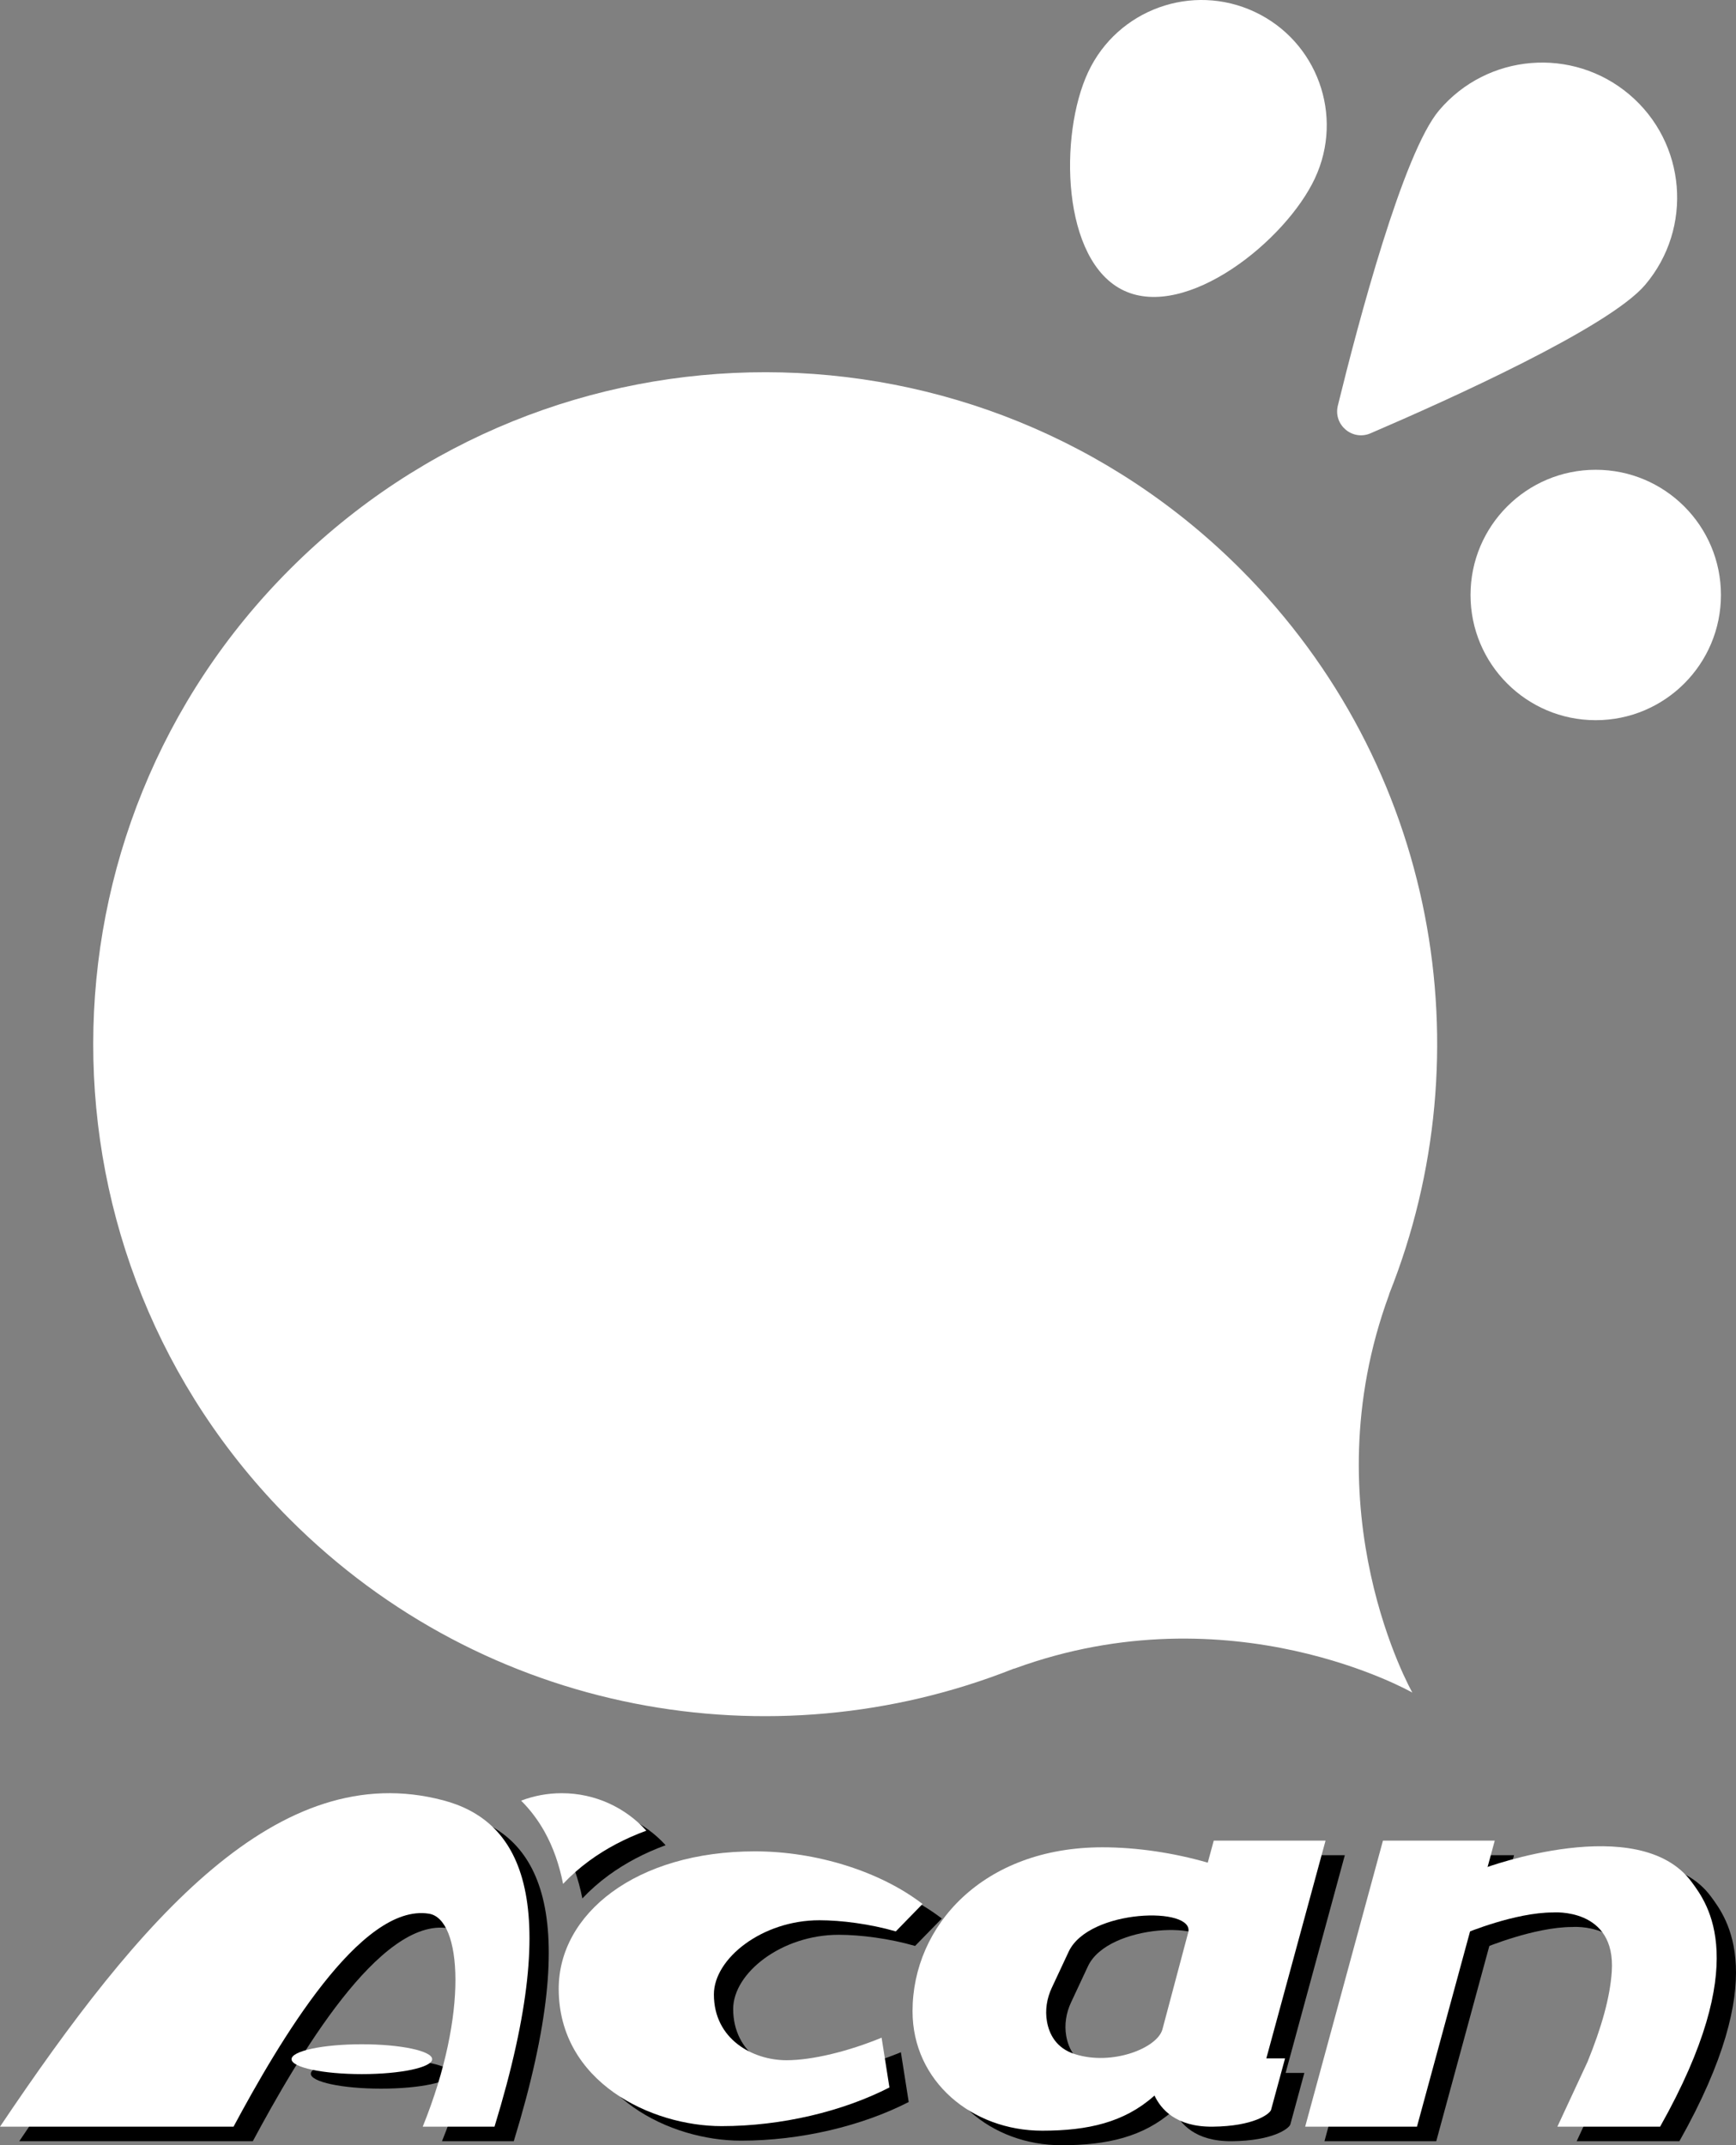 <?xml version="1.0" encoding="utf-8"?>
<!-- Generator: Adobe Illustrator 25.2.3, SVG Export Plug-In . SVG Version: 6.00 Build 0)  -->
<svg version="1.1" id="Layer_1" xmlns="http://www.w3.org/2000/svg" xmlns:xlink="http://www.w3.org/1999/xlink" x="0px" y="0px"
	 viewBox="0 0 1747.13 2159" style="enable-background:new 0 0 1747.13 2159;" xml:space="preserve">
<rect x="0" y="0" width="1747.13" height="2159" fill="#808080" stroke="none"/>
<style type="text/css">
	.st0{fill:#C1C1C1;}
	.st1{fill:#E60008;}
	.st2{clip-path:url(#SVGID_2_);}
	.st3{fill:url(#SVGID_3_);}
	.st4{fill:url(#SVGID_4_);}
	.st5{opacity:0.8;fill:url(#SVGID_5_);}
	.st6{fill:url(#SVGID_6_);}
	.st7{fill:#FFFFFF;}
	.st8{fill:#FFF200;}
	.st9{fill:#DE0204;}
	.st10{clip-path:url(#SVGID_8_);}
	.st11{fill:url(#SVGID_11_);}
	.st12{fill:url(#SVGID_12_);}
	.st13{opacity:0.8;fill:url(#SVGID_13_);}
	.st14{fill:url(#SVGID_14_);}
	.st15{clip-path:url(#SVGID_16_);}
	.st16{fill:url(#SVGID_19_);}
	.st17{fill:url(#SVGID_20_);}
	.st18{opacity:0.8;fill:url(#SVGID_21_);}
	.st19{fill:url(#SVGID_22_);}
</style>
<g>
	<g>
		<g>
			<polygon points="1445.46,2154.95 1523.73,1867.08 1411.22,1867.08 1332.95,2154.95 			"/>
			<path d="M810.95,2088.08c-33.86,0-73.07-21.04-73.07-66.23c0-36.11,48.57-74.65,106.15-74.65c22.04,0,51.17,3.76,76.92,11.22
				c8.97-9.19,19.41-19.89,26.91-27.6c-42.67-32.83-107.07-52.96-168.61-52.96c-120.05,0-197.55,62.99-197.55,138.27
				c0,94.21,93.37,138.27,163.96,138.27c60.38,0,121.84-14.83,168.89-38.91l-7.89-50.11
				C874.05,2078.86,837.34,2088.08,810.95,2088.08z"/>
			<path d="M1353.45,1867.08h-112.51l-6.03,22.17c-34.73-10.05-71.96-15.47-106.02-15.47c-120.04,0-191.09,78.97-191.09,165
				c0,70.51,59.86,120.22,130.45,120.22c46.28,0,82.5-8.46,112.11-34.55c0.31-0.27,0.65-0.52,0.96-0.79
				c6.3,13.28,21.19,31.69,58.62,31.29c41.15-0.44,57.03-12.64,58.63-16.74l14.14-52.01h-18.85L1353.45,1867.08z M1215.22,1959.57
				l-25.91,97.38c-5.14,18.92-50.45,36.97-88.17,24.98c-18.86-5.99-25.82-20.18-28.07-32.88c-2.03-11.46-0.08-23.26,4.84-33.8
				c3.28-7.03,8.63-18.48,17.02-36.41C1115.24,1935.45,1222.41,1933.14,1215.22,1959.57z"/>
			<path d="M1494.49,1960.16c0,0,49.71-20.8,87.79-20.8c0,0,63.6-5.14,59.23,59.58c-1.76,26.09-10.31,56.14-24.33,90.61l-30.41,65.4
				h103.39c92.86-164.87,48.09-224.09,31.73-246.26c-52.92-71.69-208.36-14.1-208.36-14.1"/>
			<path d="M465.48,1826.51c-165.7-43.79-305.06,118.44-446.08,328.43h235.03c45.83-85.32,127.91-225.28,196.66-214.35
				c33.16,5.27,40.01,100.29-6.26,214.35h72.24C589,1920.45,540.13,1846.24,465.48,1826.51z"/>
			<ellipse cx="383.57" cy="2087.03" rx="70.76" ry="15.02"/>
			<g>
				<path d="M567.6,1858.35c8.46,15.22,14.61,32.62,18.5,52.25c7.82-8.29,16.58-16.08,26.36-23.24
					c17.04-12.47,36.33-22.58,57.44-30.31c-21.04-23.17-51.41-37.71-85.17-37.71c-14.4,0-28.16,2.67-40.86,7.5
					C553.06,1835.99,561,1846.48,567.6,1858.35z"/>
			</g>
		</g>
		<g>
			<polygon class="st7" points="1426.05,2140.31 1504.33,1852.44 1391.82,1852.44 1313.54,2140.31 			"/>
			<path class="st7" d="M791.54,2073.44c-33.86,0-73.07-21.04-73.07-66.23c0-36.11,48.57-74.65,106.15-74.65
				c22.04,0,51.17,3.76,76.92,11.22c8.97-9.19,19.41-19.89,26.91-27.6c-42.67-32.83-107.07-52.96-168.61-52.96
				c-120.05,0-197.55,62.99-197.55,138.27c0,94.21,93.37,138.27,163.96,138.27c60.38,0,121.84-14.82,168.89-38.91l-7.89-50.11
				C854.65,2064.22,817.94,2073.44,791.54,2073.44z"/>
			<path class="st7" d="M1334.04,1852.44h-112.51l-6.03,22.17c-34.73-10.05-71.96-15.47-106.02-15.47
				c-120.04,0-191.09,78.97-191.09,165c0,70.51,59.86,120.22,130.45,120.22c46.28,0,82.5-8.46,112.11-34.55
				c0.31-0.27,0.65-0.52,0.96-0.79c6.3,13.28,21.19,31.69,58.62,31.29c41.15-0.44,57.03-12.64,58.63-16.74l14.14-52.01h-18.85
				L1334.04,1852.44z M1195.81,1944.93l-25.91,97.38c-5.14,18.92-50.45,36.97-88.17,24.98c-18.86-5.99-25.83-20.18-28.07-32.88
				c-2.03-11.46-0.08-23.26,4.84-33.8c3.28-7.03,8.63-18.48,17.02-36.41C1095.83,1920.81,1203,1918.5,1195.81,1944.93z"/>
			<path class="st7" d="M1475.08,1945.52c0,0,49.71-20.8,87.79-20.8c0,0,63.6-5.14,59.23,59.58c-1.76,26.09-10.31,56.14-24.33,90.61
				l-30.41,65.4h103.39c92.87-164.87,48.09-224.09,31.73-246.26c-52.92-71.69-208.36-14.1-208.36-14.1"/>
			<path class="st7" d="M446.08,1811.87C280.38,1768.08,141.02,1930.31,0,2140.31h235.03c45.83-85.32,127.91-225.28,196.66-214.35
				c33.16,5.27,40.01,100.29-6.26,214.35h72.24C569.59,1905.81,520.73,1831.6,446.08,1811.87z"/>
			<ellipse class="st7" cx="364.17" cy="2072.39" rx="70.76" ry="15.02"/>
			<g>
				<path class="st7" d="M548.19,1843.71c8.46,15.22,14.61,32.62,18.5,52.25c7.82-8.29,16.58-16.08,26.36-23.24
					c17.04-12.47,36.33-22.58,57.44-30.31c-21.04-23.17-51.41-37.71-85.17-37.71c-14.4,0-28.16,2.67-40.86,7.5
					C533.65,1821.35,541.59,1831.84,548.19,1843.71z"/>
			</g>
		</g>
	</g>
	<g>
		<path class="st7" d="M1397.91,1303.22c0.19-0.51,0.08-0.6,0.22-1.03c97.21-243.36,47.62-531.78-149.26-729.03
			c-263.89-264.38-692.12-264.78-956.5-0.9c-264.38,263.89-264.79,692.13-0.9,956.51c196.87,197.24,485.16,247.37,728.7,150.63
			c0.45-0.14,0.55-0.03,1.08-0.22c218.21-79.73,400.16,24.26,400.16,24.26S1317.77,1521.29,1397.91,1303.22z"/>
		<circle class="st7" cx="1605.96" cy="598.8" r="126.01"/>
		<path class="st7" d="M1323.32,179.53c-29.54,63.01-129.12,142.51-192.13,112.96c-63.01-29.54-65.59-156.93-36.05-219.95
			s104.57-90.14,167.58-60.6C1325.73,41.49,1352.86,116.52,1323.32,179.53z"/>
		<path class="st7" d="M1655.7,286.68c-36.29,42.83-197.51,115.52-276.44,149.42c-18.24,7.84-37.58-8.55-32.85-27.83
			c20.47-83.43,65.66-254.41,101.94-297.24c48.51-57.26,134.25-64.35,191.5-15.85C1697.11,143.68,1704.21,229.42,1655.7,286.68z"/>
	</g>
</g>
</svg>
